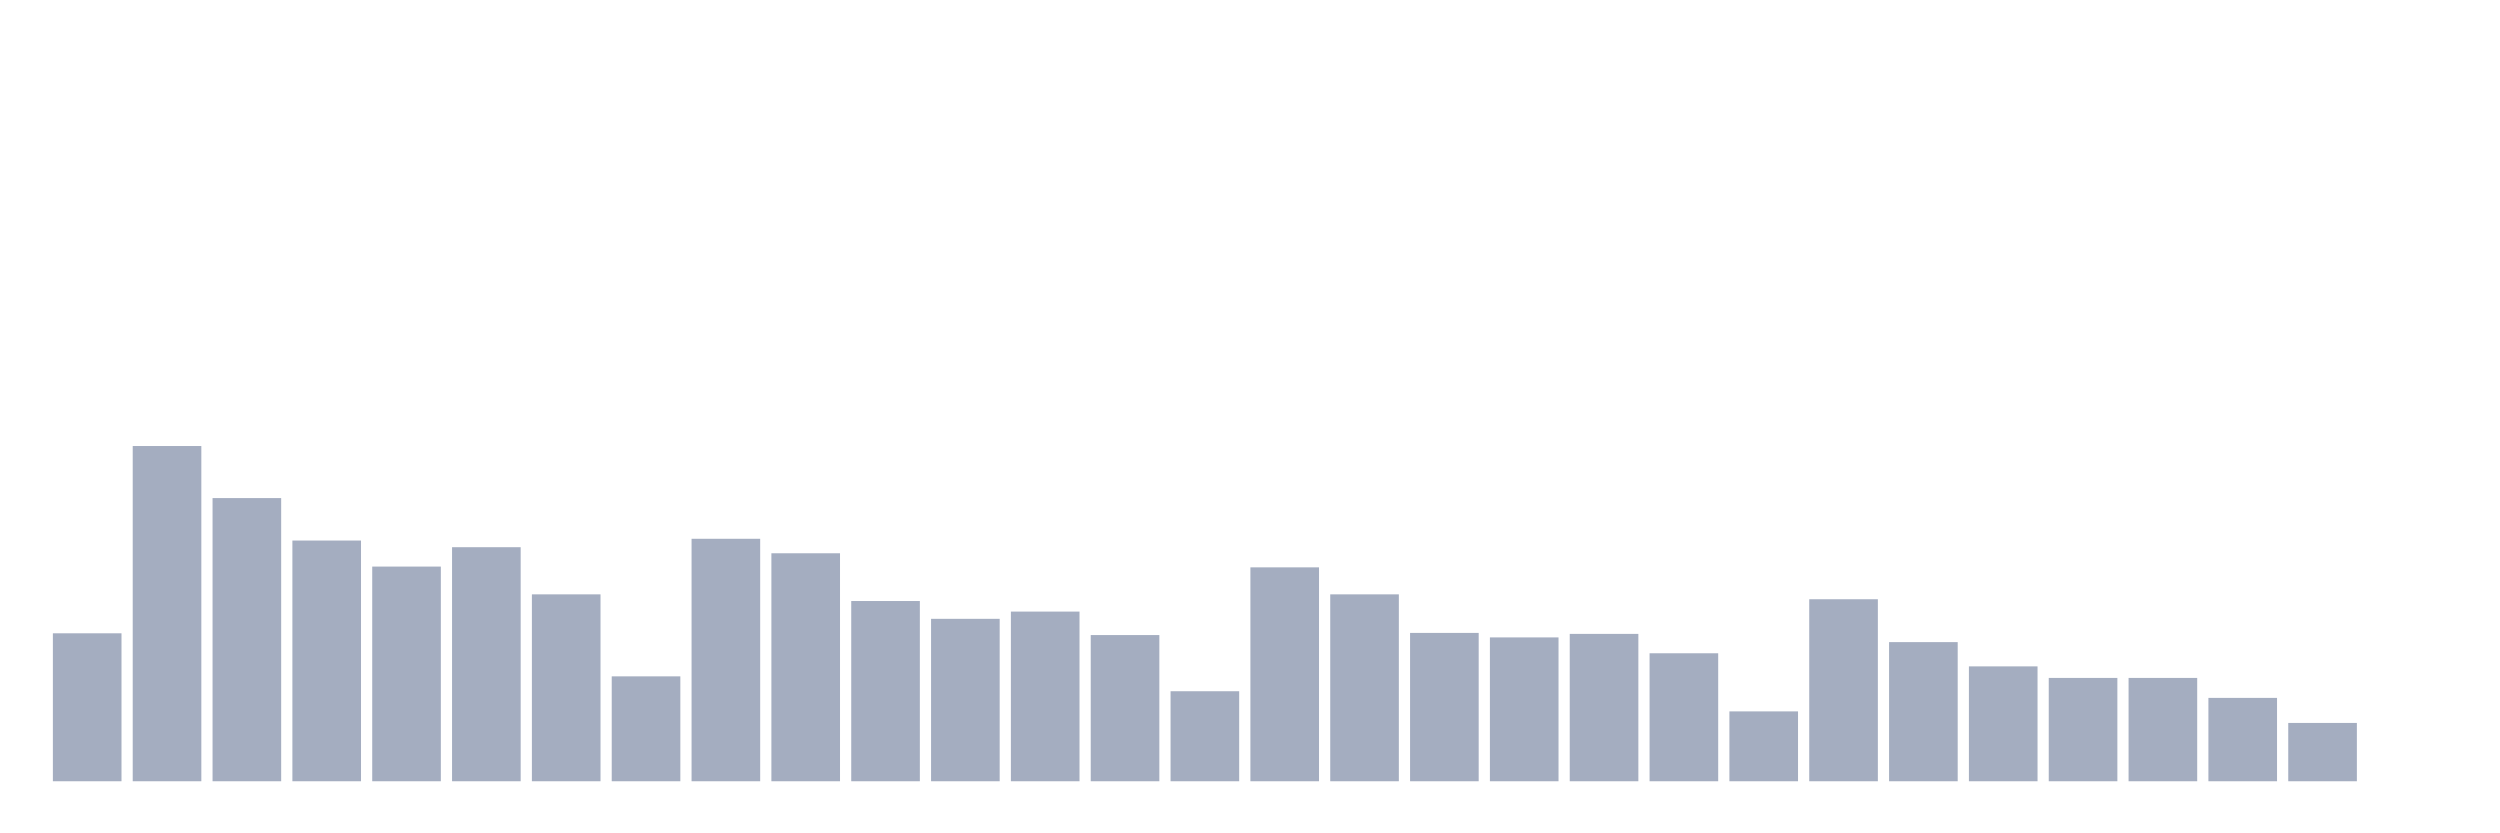 <svg xmlns="http://www.w3.org/2000/svg" viewBox="0 0 480 160"><g transform="translate(10,10)"><rect class="bar" x="0.153" width="13.175" y="111.594" height="28.406" fill="rgb(164,173,192)"></rect><rect class="bar" x="15.482" width="13.175" y="75.636" height="64.364" fill="rgb(164,173,192)"></rect><rect class="bar" x="30.81" width="13.175" y="85.631" height="54.369" fill="rgb(164,173,192)"></rect><rect class="bar" x="46.138" width="13.175" y="93.784" height="46.216" fill="rgb(164,173,192)"></rect><rect class="bar" x="61.466" width="13.175" y="98.782" height="41.218" fill="rgb(164,173,192)"></rect><rect class="bar" x="76.794" width="13.175" y="95.062" height="44.938" fill="rgb(164,173,192)"></rect><rect class="bar" x="92.123" width="13.175" y="104.117" height="35.883" fill="rgb(164,173,192)"></rect><rect class="bar" x="107.451" width="13.175" y="119.86" height="20.14" fill="rgb(164,173,192)"></rect><rect class="bar" x="122.779" width="13.175" y="93.446" height="46.554" fill="rgb(164,173,192)"></rect><rect class="bar" x="138.107" width="13.175" y="96.227" height="43.773" fill="rgb(164,173,192)"></rect><rect class="bar" x="153.436" width="13.175" y="105.395" height="34.605" fill="rgb(164,173,192)"></rect><rect class="bar" x="168.764" width="13.175" y="108.814" height="31.186" fill="rgb(164,173,192)"></rect><rect class="bar" x="184.092" width="13.175" y="107.424" height="32.576" fill="rgb(164,173,192)"></rect><rect class="bar" x="199.42" width="13.175" y="111.932" height="28.068" fill="rgb(164,173,192)"></rect><rect class="bar" x="214.748" width="13.175" y="122.716" height="17.284" fill="rgb(164,173,192)"></rect><rect class="bar" x="230.077" width="13.175" y="98.932" height="41.068" fill="rgb(164,173,192)"></rect><rect class="bar" x="245.405" width="13.175" y="104.117" height="35.883" fill="rgb(164,173,192)"></rect><rect class="bar" x="260.733" width="13.175" y="111.519" height="28.481" fill="rgb(164,173,192)"></rect><rect class="bar" x="276.061" width="13.175" y="112.383" height="27.617" fill="rgb(164,173,192)"></rect><rect class="bar" x="291.39" width="13.175" y="111.707" height="28.293" fill="rgb(164,173,192)"></rect><rect class="bar" x="306.718" width="13.175" y="115.427" height="24.573" fill="rgb(164,173,192)"></rect><rect class="bar" x="322.046" width="13.175" y="126.586" height="13.414" fill="rgb(164,173,192)"></rect><rect class="bar" x="337.374" width="13.175" y="105.056" height="34.944" fill="rgb(164,173,192)"></rect><rect class="bar" x="352.702" width="13.175" y="113.285" height="26.715" fill="rgb(164,173,192)"></rect><rect class="bar" x="368.031" width="13.175" y="117.944" height="22.056" fill="rgb(164,173,192)"></rect><rect class="bar" x="383.359" width="13.175" y="120.161" height="19.839" fill="rgb(164,173,192)"></rect><rect class="bar" x="398.687" width="13.175" y="120.161" height="19.839" fill="rgb(164,173,192)"></rect><rect class="bar" x="414.015" width="13.175" y="123.994" height="16.006" fill="rgb(164,173,192)"></rect><rect class="bar" x="429.344" width="13.175" y="128.803" height="11.197" fill="rgb(164,173,192)"></rect><rect class="bar" x="444.672" width="13.175" y="140" height="0" fill="rgb(164,173,192)"></rect></g></svg>